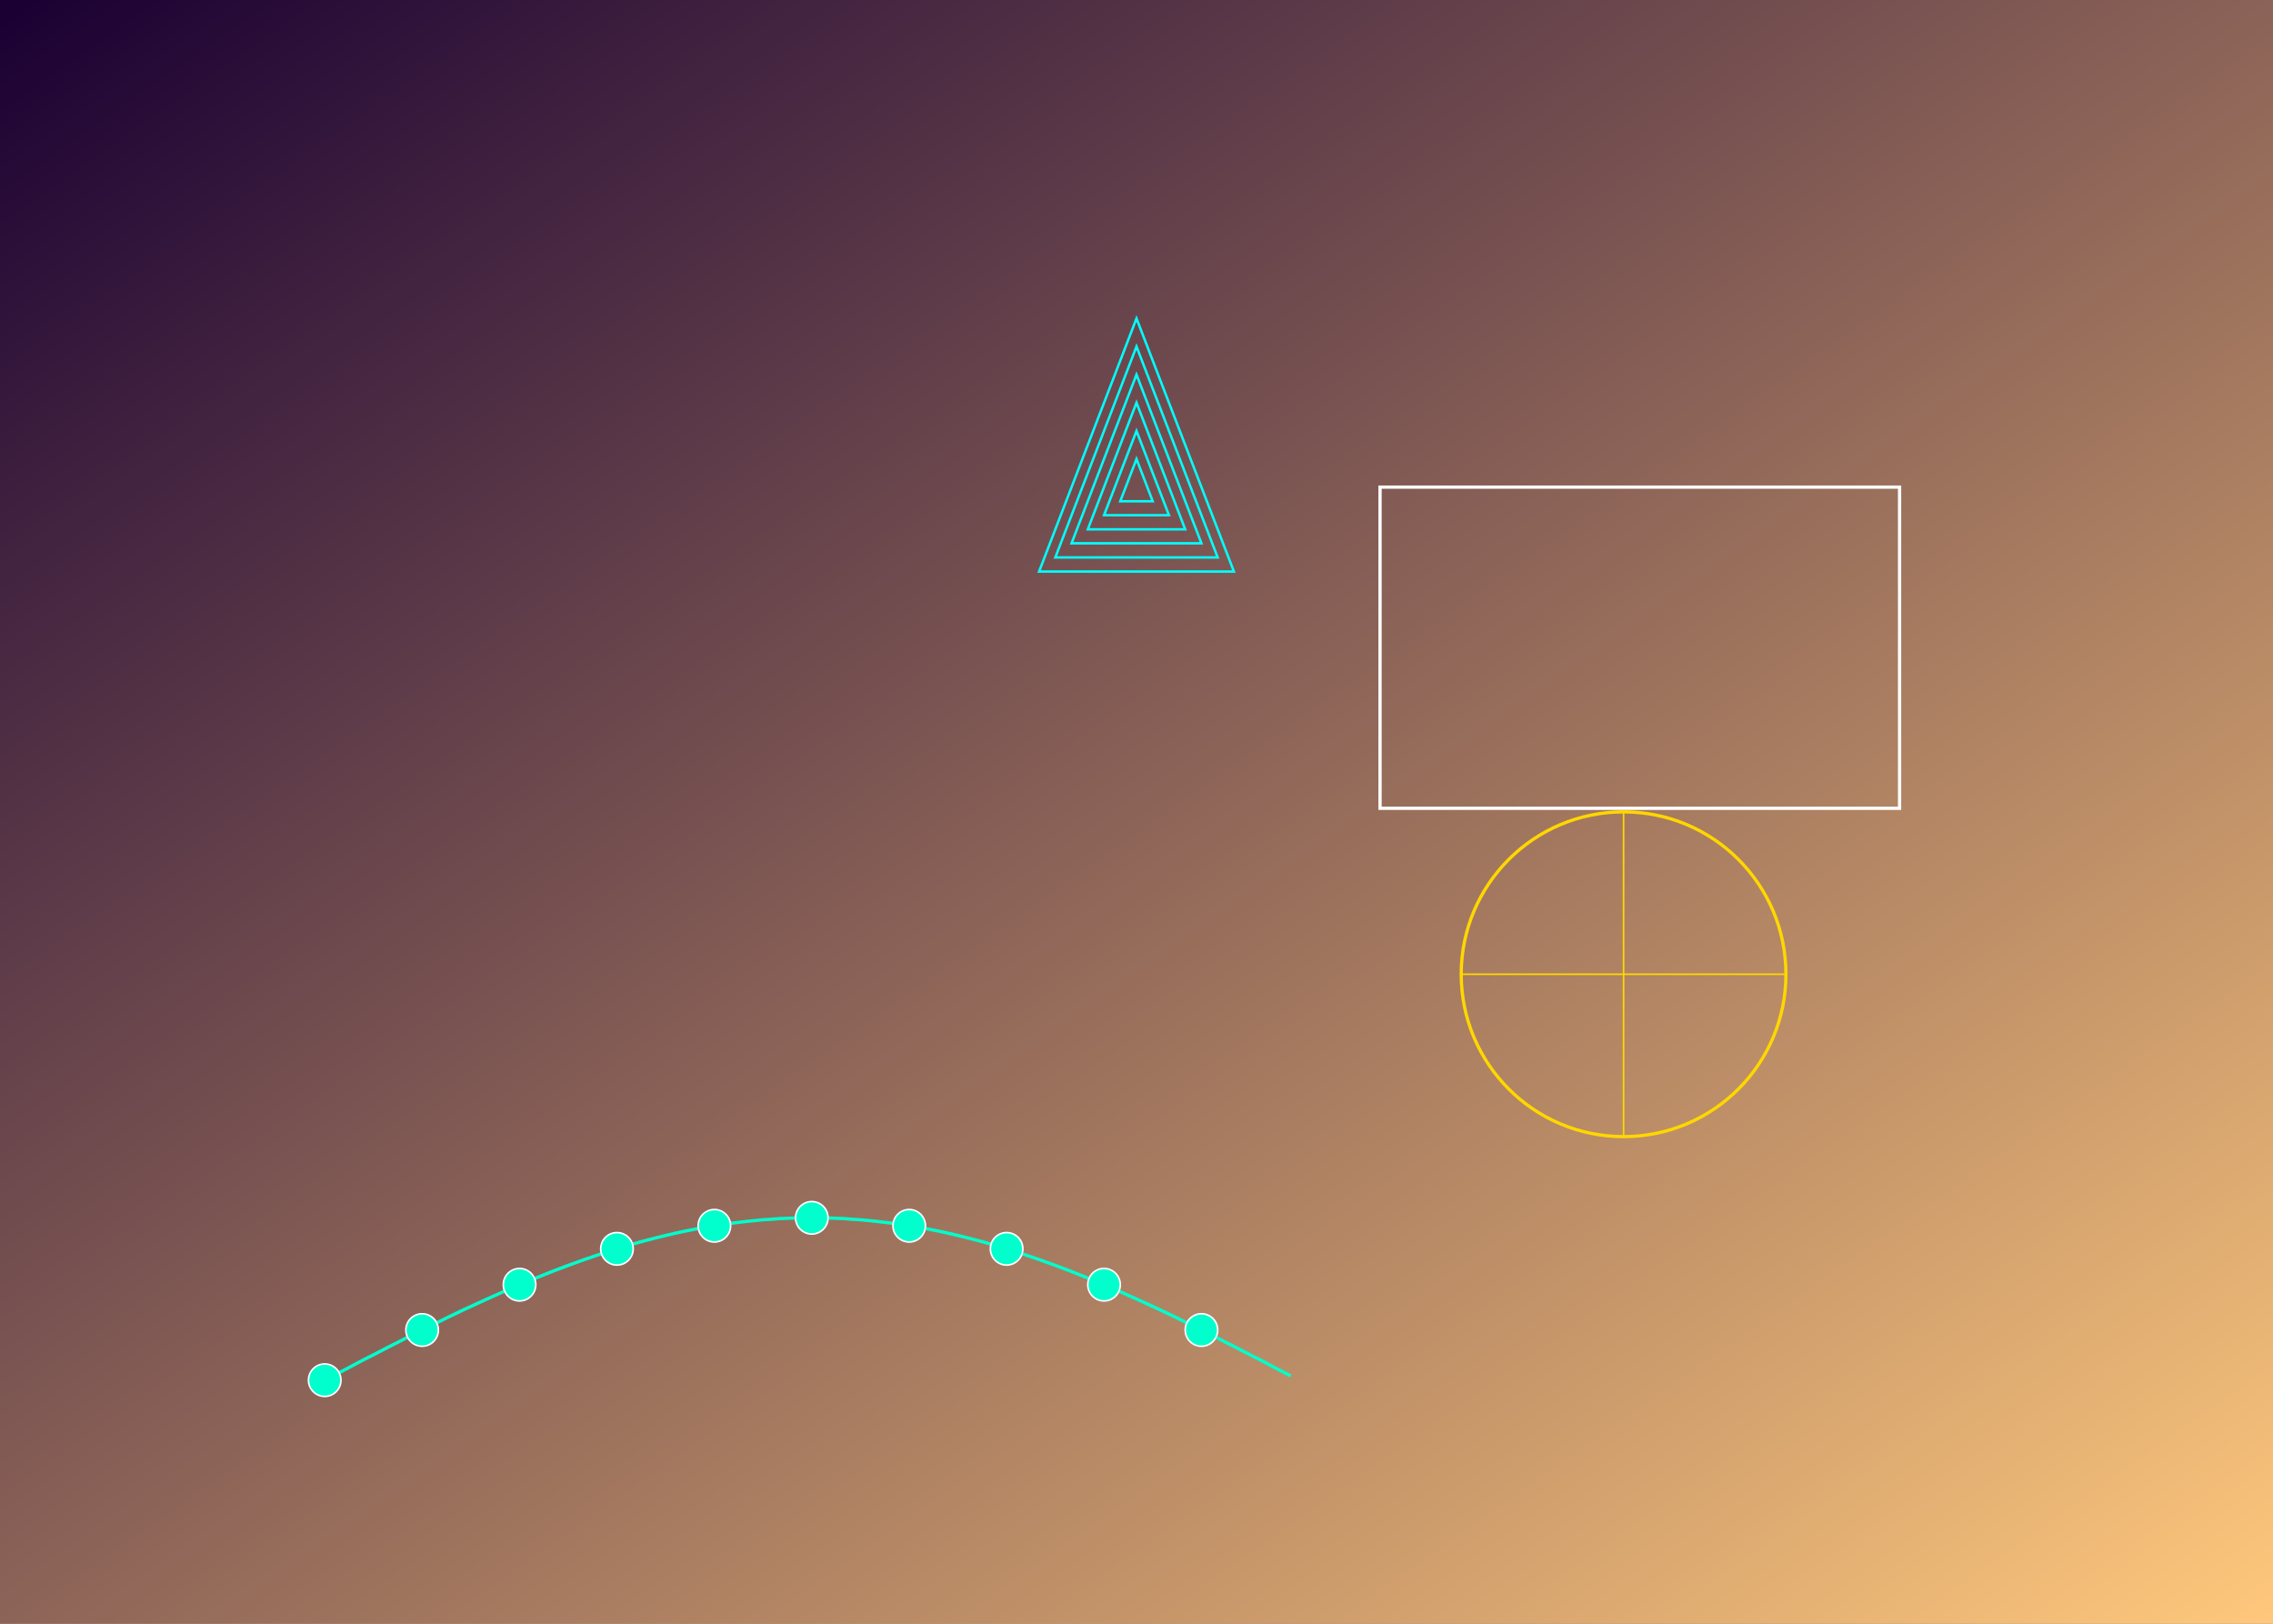 <?xml version="1.0" encoding="UTF-8"?>
<svg id="Layer_1" xmlns="http://www.w3.org/2000/svg" xmlns:xlink="http://www.w3.org/1999/xlink" xmlns:ev="http://www.w3.org/2001/xml-events" version="1.1" viewBox="0 0 1400 1000">
  <rect x="0" y="0" width="1400" height="1000" fill="#808080" stroke="none"/>
  <!-- Generator: Adobe Illustrator 29.3.1, SVG Export Plug-In . SVG Version: 2.1.0 Build 151)  -->
  <defs>
    <style>
      .st0 {
        fill: url(#linear-gradient);
      }

      .st1 {
        stroke: aqua;
        stroke-width: 1.5px;
      }

      .st1, .st2, .st3, .st4, .st5 {
        fill: none;
      }

      .st2 {
        stroke: #0fc;
      }

      .st2, .st4, .st5 {
        stroke-width: 2px;
      }

      .st3, .st5 {
        stroke: gold;
      }

      .st4, .st6 {
        stroke: #fff;
      }

      .st6 {
        fill: #0fc;
      }
    </style>
    <linearGradient id="linear-gradient" x1="40" y1="1934.1" x2="41" y2="1933.1" gradientTransform="translate(-55960 1934067) scale(1400 -1000)" gradientUnits="userSpaceOnUse">
      <stop offset="0" stop-color="#1a0033"/>
      <stop offset="1" stop-color="#ffc87c"/>
    </linearGradient>
  </defs>
  <rect class="st0" width="1400" height="1000"/>
  <polyline class="st4" points="400.4 500 400.4 500 400.4 500 400.4 500 400.4 500 400.4 500 400.4 500 400.4 500.1 400.4 500.1 400.4 500.1 400.4 500.1 400.4 500.1 400.4 500.1 400.4 500.1 400.5 500.1 400.5 500.1 400.5 500.1 400.5 500.1 400.5 500.2 400.5 500.2 400.5 500.2 400.5 500.2 400.5 500.2 400.5 500.2 400.5 500.2 400.5 500.2 400.5 500.2 400.5 500.2 400.5 500.3 400.5 500.3 400.5 500.3 400.5 500.3 400.5 500.3 400.5 500.3 400.5 500.3 400.5 500.3 400.5 500.3 400.5 500.4 400.5 500.4 400.5 500.4 400.5 500.4 400.5 500.4 400.5 500.4 400.5 500.4 400.5 500.4 400.5 500.5 400.5 500.5 400.5 500.5 400.4 500.5 400.4 500.5 400.4 500.5 400.4 500.5 400.4 500.6 400.4 500.6 400.4 500.6 400.4 500.6 400.4 500.6 400.4 500.6 400.4 500.6 400.4 500.6 400.4 500.7 400.4 500.7 400.4 500.7 400.4 500.7 400.3 500.7 400.3 500.7 400.3 500.7 400.3 500.8 400.3 500.8 400.3 500.8 400.3 500.8 400.3 500.8 400.3 500.8 400.3 500.8 400.2 500.9 400.2 500.9 400.2 500.9 400.2 500.9 400.2 500.9 400.2 500.9 400.2 500.9 400.1 500.9 400.1 501 400.1 501 400.1 501 400.1 501 400.1 501 400.1 501 400 501 400 501 400 501.1 400 501.1 400 501.1 399.9 501.1 399.9 501.1 399.9 501.1 399.9 501.1 399.9 501.1 399.8 501.1 399.8 501.1 399.8 501.2 399.8 501.2 399.8 501.2 399.7 501.2 399.7 501.2 399.7 501.2 399.7 501.2 399.6 501.2 399.6 501.2 399.6 501.2 399.6 501.2 399.5 501.2 399.5 501.2 399.5 501.2 399.4 501.2 399.4 501.3 399.4 501.3 399.4 501.3 399.3 501.3 399.3 501.3 399.3 501.3 399.2 501.3 399.2 501.3 399.2 501.3 399.1 501.3 399.1 501.3 399.1 501.3 399.1 501.3 399 501.3 399 501.2 399 501.2 398.9 501.2 398.9 501.2 398.9 501.2 398.8 501.2 398.8 501.2 398.8 501.2 398.7 501.2 398.7 501.2 398.6 501.2 398.6 501.2 398.6 501.2 398.5 501.1 398.5 501.1 398.5 501.1 398.4 501.1 398.4 501.1 398.4 501.1 398.3 501 398.3 501 398.3 501 398.2 501 398.2 501 398.1 500.9 398.1 500.9 398.1 500.9 398 500.9 398 500.9 398 500.8 397.9 500.8 397.9 500.8 397.9 500.7 397.8 500.7 397.8 500.7 397.7 500.6 397.7 500.6 397.7 500.6 397.6 500.5 397.6 500.5 397.6 500.5 397.5 500.4 397.5 500.4 397.5 500.4 397.4 500.3 397.4 500.3 397.4 500.2 397.3 500.2 397.3 500.1 397.3 500.1 397.2 500 397.2 500 397.2 500 397.2 499.9 397.1 499.8 397.1 499.8 397.1 499.7 397 499.7 397 499.6 397 499.6 397 499.5 396.9 499.5 396.9 499.4 396.9 499.3 396.9 499.3 396.9 499.2 396.8 499.2 396.8 499.1 396.8 499 396.8 499 396.8 498.9 396.7 498.8 396.7 498.7 396.7 498.7 396.7 498.6 396.7 498.5 396.7 498.5 396.7 498.4 396.7 498.3 396.7 498.2 396.7 498.2 396.7 498.1 396.7 498 396.7 497.9 396.7 497.8 396.7 497.8 396.7 497.7 396.7 497.6 396.7 497.5 396.7 497.4 396.7 497.3 396.7 497.2 396.7 497.2 396.7 497.1 396.8 497 396.8 496.9 396.8 496.8 396.8 496.7 396.8 496.6 396.9 496.5 396.9 496.4 396.9 496.3 397 496.2 397 496.2 397 496.1 397.1 496 397.1 495.9 397.1 495.8 397.2 495.7 397.2 495.6 397.3 495.5 397.3 495.4 397.4 495.3 397.4 495.2 397.5 495.1 397.6 495 397.6 494.9 397.7 494.8 397.8 494.7 397.8 494.6 397.9 494.5 398 494.4 398 494.3 398.1 494.2 398.2 494.1 398.3 494 398.4 494 398.5 493.9 398.6 493.8 398.7 493.7 398.8 493.6 398.9 493.5 399 493.4 399.1 493.3 399.2 493.2 399.3 493.1 399.4 493.1 399.5 493 399.6 492.9 399.7 492.8 399.9 492.7 400 492.6 400.1 492.6 400.3 492.5 400.4 492.4 400.5 492.3 400.7 492.3 400.8 492.2 401 492.1 401.1 492.1 401.3 492 401.4 491.9 401.6 491.9 401.7 491.8 401.9 491.7 402.1 491.7 402.2 491.6 402.4 491.6 402.6 491.5 402.8 491.5 402.9 491.5 403.1 491.4 403.3 491.4 403.5 491.3 403.7 491.3 403.9 491.3 404.1 491.3 404.3 491.2 404.5 491.2 404.7 491.2 404.9 491.2 405.1 491.2 405.3 491.2 405.5 491.2 405.7 491.2 405.9 491.2 406.2 491.2 406.4 491.2 406.6 491.2 406.8 491.3 407.1 491.3 407.3 491.3 407.5 491.4 407.7 491.4 408 491.4 408.2 491.5 408.5 491.5 408.7 491.6 408.9 491.7 409.2 491.7 409.4 491.8 409.7 491.9 409.9 492 410.2 492.1 410.4 492.2 410.7 492.3 410.9 492.4 411.2 492.5 411.4 492.6 411.7 492.7 411.9 492.8 412.2 493 412.4 493.1 412.7 493.3 412.9 493.4 413.2 493.6 413.4 493.7 413.7 493.9 414 494.1 414.2 494.3 414.5 494.4 414.7 494.6 415 494.8 415.2 495.1 415.5 495.3 415.7 495.5 416 495.7 416.2 496 416.5 496.2 416.7 496.5 416.9 496.7 417.2 497 417.4 497.2 417.7 497.5 417.9 497.8 418.1 498.1 418.3 498.4 418.6 498.7 418.8 499 419 499.3 419.2 499.7 419.4 500 419.6 500.3 419.8 500.7 420 501.1 420.2 501.4 420.4 501.8 420.6 502.2 420.8 502.6 421 502.9 421.1 503.3 421.3 503.8 421.5 504.2 421.6 504.6 421.8 505 421.9 505.5 422.1 505.9 422.2 506.4 422.3 506.8 422.4 507.3 422.6 507.8 422.7 508.2 422.8 508.7 422.8 509.2 422.9 509.7 423 510.2 423.1 510.8 423.1 511.3 423.2 511.8 423.2 512.3 423.2 512.9 423.3 513.4 423.3 514 423.3 514.5 423.3 515.1 423.2 515.7 423.2 516.3 423.2 516.8 423.1 517.4 423.1 518 423 518.6 422.9 519.2 422.8 519.8 422.7 520.5 422.6 521.1 422.5 521.7 422.3 522.3 422.2 523 422 523.6 421.8 524.2 421.6 524.9 421.4 525.5 421.2 526.2 421 526.8 420.7 527.5 420.5 528.1 420.2 528.8 419.9 529.5 419.6 530.1 419.3 530.8 418.9 531.5 418.6 532.1 418.2 532.8 417.8 533.5 417.4 534.2 417 534.8 416.6 535.5 416.1 536.2 415.6 536.8 415.2 537.5 414.7 538.2 414.1 538.9 413.6 539.5 413.1 540.2 412.5 540.8 411.9 541.5 411.3 542.2 410.7 542.8 410 543.4 409.4 544.1 408.7 544.7 408 545.4 407.3 546 406.5 546.6 405.8 547.2 405 547.8 404.2 548.4 403.4 549 402.6 549.6 401.8 550.2 400.9 550.7 400 551.3 399.1 551.9 398.2 552.4 397.2 552.9 396.3 553.4 395.3 553.9 394.3 554.4 393.3 554.9 392.2 555.4 391.2 555.8 390.1 556.3 389 556.7 387.9 557.1 386.7 557.5 385.6 557.9 384.4 558.3 383.2 558.6 382 558.9 380.7 559.2 379.5 559.5 378.2 559.8 376.9 560.1 375.6 560.3 374.3 560.5 373 560.7 371.6 560.9 370.2 561 368.8 561.2 367.4 561.3 366 561.3 364.5 561.4 363.1 561.4 361.6 561.4 360.1 561.4 358.6 561.4 357.1 561.3 355.5 561.2 354 561.1 352.4 560.9 350.8 560.7 349.2 560.5 347.6 560.3 346 560 344.4 559.7 342.7 559.3 341.1 558.9 339.4 558.5 337.7 558.1 336 557.6 334.3 557.1 332.6 556.6 330.9 556 329.2 555.3 327.4 554.7 325.7 554 323.9 553.3 322.2 552.5 320.4 551.7 318.7 550.8 316.9 549.9 315.1 549 313.4 548 311.6 547 309.8 546 308 544.9 306.3 543.7 304.5 542.5 302.7 541.3 300.9 540 299.2 538.7 297.4 537.3 295.7 535.9 293.9 534.5 292.2 533 290.4 531.4 288.7 529.8 287 528.2 285.3 526.5 283.6 524.7 281.9 523 280.3 521.1 278.6 519.2 277 517.3 275.3 515.3 273.7 513.3 272.2 511.2 270.6 509 269.1 506.9 267.5 504.6 266 502.3 264.6 500 263.1 497.6 261.7 495.2 260.3 492.7 258.9 490.1 257.6 487.5 256.3 484.9 255 482.2 253.8 479.5 252.6 476.7 251.4 473.8 250.3 470.9 249.2 467.9 248.2 464.9 247.2 461.9 246.2 458.8 245.3 455.6 244.4 452.4 243.6 449.2 242.8 445.9 242.1 442.5 241.4 439.1 240.8 435.7 240.2 432.2 239.7 428.6 239.3 425 238.9 421.4 238.5 417.7 238.2 414 238 410.2 237.9 406.4 237.8 402.5 237.8 398.6 237.8 394.7 238 390.7 238.2 386.7 238.4 382.6 238.8 378.5 239.2 374.4 239.7 370.2 240.3 366 240.9 361.7 241.7 357.4 242.5 353.1 243.4 348.8 244.4 344.4 245.5 340 246.6 335.5 247.9 331.1 249.3 326.6 250.7 322.1 252.2 317.5 253.9 313 255.6 308.4 257.5 303.8 259.4 299.2 261.4 294.6 263.6 289.9 265.8 285.3 268.2 280.6 270.6 275.9 273.2 271.3 275.9 266.6 278.7 261.9 281.6 257.2 284.6 252.5 287.7 247.8 291 243.2 294.3 238.5 297.8 233.8 301.4 229.2 305.2 224.6 309 219.9 313 215.3 317.1 210.8 321.3 206.2 325.6 201.7 330.1 197.2 334.7 192.7 339.4 188.3 344.3 183.9 349.2 179.5 354.3 175.2 359.6 170.9 365 166.7 370.5 162.5 376.1 158.4 381.9 154.3 387.8 150.3 393.8 146.3 400 142.4 406.3 138.6 412.8 134.8 419.3 131.2 426 127.6 432.9 124 439.9 120.6 447 117.3 454.3 114 461.6 110.8 469.2 107.7 476.8 104.8 484.6 101.9 492.5 99.1 500.6 96.5 508.8 93.9 517.1 91.5 525.6 89.2 534.2 87 542.9 85 551.7 83.1 560.7 81.3 569.8 79.7 579.1 78.2 588.4 76.8 597.9 75.6 607.5 74.6 617.2 73.7 627.1 73 637 72.4 647.1 72 657.3 71.8 667.6 71.8 678 71.9 688.5 72.2 699.2 72.7 709.9 73.4 720.7 74.4 731.7 75.5 742.7 76.8 753.9 78.3 765.1 80 776.4 82 787.8 84.2 799.3 86.5 810.8 89.2 822.5 92 834.2 95.1 846 98.4 857.8 102 869.7 105.8 881.7 109.9 893.7 114.2 905.8 118.8 918 123.7 930.1 128.8 942.4 134.2 954.6 139.8 966.9 145.8 979.2 152 991.5 158.5 1003.9 165.3 1016.2 172.3 1028.6 179.7 1041 187.4 1053.3 195.3 1065.7 203.6 1078.1 212.2 1090.4 221.1 1102.7 230.3 1115 239.8 1127.2 249.6 1139.4 259.8 1151.5 270.2 1163.6 281 1175.6 292.2 1187.6 303.6 1199.5 315.4 1211.3 327.6 1223 340 1234.6 352.8 1246.1 366 1257.6 379.5 1268.8 393.3 1280 407.5 1291.1 422 1302 436.9 1312.7 452.2 1323.3 467.8 1333.8 483.7 1344 500 1354.1 516.7 1364 533.7 1373.7 551 1383.2 568.8 1392.5 586.8 1401.6 605.3 1410.5 624.1 1419.1 643.2 1427.5 662.7 1435.6 682.6 1443.4 702.8 1451 723.4 1458.3 744.3 1465.3 765.6 1472 787.2 1478.4 809.2 1484.5 831.6 1490.2 854.2 1495.6 877.3 1500.7 900.6 1505.4 924.3 1509.7 948.4 1513.7 972.7 1517.2 997.4 1520.4 1022.5 1523.2 1047.8 1525.5 1073.5 1527.4 1099.5 1528.9 1125.8 1529.9 1152.4 1530.5 1179.3 1530.6 1206.5 1530.2 1234 1529.4 1261.8 1528 1289.8 1526.1 1318.2 1523.7 1346.8 1520.8 1375.7 1517.3 1404.8 1513.3 1434.2 1508.7 1463.8 1503.6 1493.7 1497.9 1523.8 1491.5 1554.1 1484.6 1584.6 1477.1 1615.3 1468.9 1646.3 1460.1 1677.4 1450.7 1708.7 1440.6 1740.1 1429.8 1771.8 1418.4 1803.5 1406.3 1835.4 1393.5 1867.4 1380 1899.6 1365.8 1931.8 1350.9 1964.2 1335.2 1996.6 1318.8 2029.1 1301.6 2061.7 1283.7 2094.3 1265 2126.9 1245.6 2159.6 1225.4 2192.2 1204.3 2224.9 1182.5 2257.5 1159.9 2290.1 1136.4 2322.7 1112.1 2355.1 1087 2387.5 1061 2419.8 1034.2 2452 1006.6 2484.1 978.1 2516 948.7 2547.7 918.4 2579.3 887.3 2610.7 855.3 2641.8 822.3 2672.8 788.5 2703.5 753.8 2733.9 718.2 2764 681.6 2793.8 644.2 2823.3 605.8 2852.5 566.5 2881.2 526.3 2909.6 485.1 2937.6 443 2965.2 400 2992.3 356 3018.9 311.1 3045.1 265.3 3070.7 218.5 3095.8 170.7 3120.4 122.1 3144.4 72.4 3167.7 21.9 3190.5 -29.6 3212.6 -82.1 3234 -135.5 3254.7 -189.8 3274.7 -245 3294 -301.2 3312.5 -358.3 3330.2 -416.4 3347 -475.3 3363.1 -535.2 3378.3 -596 3392.5 -657.7 3405.9 -720.2 3418.3 -783.7 3429.7 -848 3440.2 -913.2 3449.6 -979.3 3457.9 -1046.2 3465.2 -1114 3471.4 -1182.6 3476.5 -1252.1 3480.4 -1322.3 3483.1 -1393.3 3484.6 -1465.2 3484.9 -1537.8 3483.9 -1611.1 3481.6 -1685.2 3478 -1760.1 3473.1 -1835.6 3466.7 -1911.8 3459 -1988.8 3449.9 -2066.3 3439.3 -2144.6 3427.2 -2223.4 3413.6 -2302.8 3398.4 -2382.9 3381.8 -2463.5 3363.5 -2544.6 3343.6 -2626.2 3322 -2708.4 3298.8 -2791 3273.9 -2874 3247.2 -2957.5 3218.9 -3041.4 3188.7 -3125.6 3156.7 -3210.2 3122.9 -3295 3087.3 -3380.2 3049.8 -3465.6 3010.3 -3551.2 2969 -3637 2925.7 -3722.9 2880.4 -3809 2833.1 -3895.2 2783.8 -3981.4 2732.4 -4067.6 2679 -4153.8 2623.5 -4240 2565.8 -4326 2506.1 -4411.9 2444.1 -4497.7 2380 -4583.2 2313.7 -4668.5 2245.2 -4753.4 2174.5 -4838.1 2101.4 -4922.3 2026.2 -5006.2 1948.6 -5089.5 1868.7 -5172.4 1786.5 -5254.6 1701.9 -5336.3 1615 -5417.3 1525.7 -5497.6 1434.1 -5577.1 1340 -5655.8 1243.6 -5733.7 1144.7 -5810.6 1043.4 -5886.6 939.6 -5961.6 833.4 -6035.5 724.7 -6108.2 613.6 -6179.8 500 -6250.2 383.9 -6319.2 265.4 -6386.9 144.3 -6453.2 20.8 -6518 -105.2 -6581.3 -233.8 -6643 -364.8 -6703 -498.3 -6761.4 -634.2 -6817.9 -772.7 -6872.6 -913.7 -6925.5 -1057.1 -6976.3 -1203 -7025.1 -1351.3 -7071.8 -1502.1 -7116.4 -1655.3 -7158.7 -1810.9 -7198.8 -1969 -7236.5 -2129.4 -7271.7 -2292.3 -7304.5 -2457.5 -7334.7 -2625 -7362.2 -2794.9 -7387.1 -2967 -7409.2 -3141.5 -7428.4 -3318.2 -7444.8 -3497.1 -7458.1 -3678.2 -7468.4 -3861.5 -7475.6 -4047 -7479.6 -4234.5 -7480.3 -4424.2 -7477.7 -4615.8 -7471.7 -4809.5 -7462.1 -5005.1 -7449.1 -5202.7 -7432.4 -5402.1 -7412 -5603.4 -7387.8 -5806.5 -7359.9 -6011.3 -7327.9 -6217.8 -7292.1 -6426 -7252.1 -6635.7 -7208 -6847 -7159.8 -7059.8 -7107.2 -7273.9 -7050.3 -7489.5 -6989 -7706.3 -6923.3 -7924.4 -6852.9 -8143.7 -6778 -8364.1 -6698.3 -8585.5 -6613.9 -8807.8 -6524.7 -9031.1 -6430.6 -9255.1 -6331.5 -9479.9 -6227.5 -9705.4 -6118.3 -9931.4 -6003.9 -10157.9 -5884.4 -10384.8 -5759.5 -10612.1 -5629.3 -10839.6 -5493.8 -11067.2 -5352.7 -11294.8 -5206.1 -11522.4 -5054 -11749.8 -4896.2 -11977 -4732.7 -12203.8 -4563.4 -12430.2 -4388.4 -12656 -4207.5 -12881.1 -4020.7 -13105.5 -3827.9 -13328.9 -3629.2 -13551.3 -3424.3 -13772.7 -3213.4 -13992.7 -2996.4 -14211.4 -2773.2 -14428.6 -2543.7 -14644.2 -2308 -14858 -2066 -15070 -1817.7 -15280 -1563.1 -15487.8 -1302 -15693.4 -1034.5 -15896.5 -760.6 -16097.1 -480.2 -16295 -193.3 -16490.1 100.1 -16682.2 400 -16871.2 706.5 -17056.9 1019.5 -17239.2 1339 -17418 1665.2 -17593 1997.9 -17764.1 2337.2 -17931.1 2683.1 -18094 3035.5 -18252.5 3394.5 -18406.5 3760.1 -18555.8 4132.2 -18700.3 4510.8 -18839.7 4895.9 -18974 5287.5 -19102.8 5685.6 -19226.2 6090.1 -19343.8 6501 -19455.6 6918.3 -19561.3 7341.9 -19660.8 7771.8 -19753.9 8207.9 -19840.4 8650.3 -19920.1 9098.7 -19992.9 9553.2 -20058.5 10013.8 -20116.8 10480.3 -20167.6 10952.7 -20210.7 11430.8 -20246 11914.8 -20273.2 12404.4 -20292.2 12899.5 -20302.7 13400.1 -20304.6 13906.1 -20297.6 14417.4 -20281.7 14933.9 -20256.6 15455.5 -20222.1 15982 -20178.1 16513.4 -20124.2 17049.5 -20060.5 17590.3 -19986.6 18135.5 -19902.3 18685 -19807.6 19238.8 -19702.1 19796.6 -19585.7 20358.3 -19458.3 20923.8 -19319.6 21492.8 -19169.4 22065.3 -19007.6 22641.1 -18833.9 23220 -18648.2 23801.7 -18450.4 24386.3 -18240.1 24973.3 -18017.3 25562.7 -17781.8 26154.2 -17533.3 26747.7 -17271.8 27342.9 -16996.9 27939.7 -16708.7 28537.7 -16406.8 29136.8 -16091.2 29736.7 -15761.6 30337.2 -15417.9 30938.1 -15059.9 31539.1 -14687.5 32139.9 -14300.6 32740.4 -13898.9 33340.2 -13482.3 33939 -13050.6 34536.6 -12603.8 35132.8 -12141.7 35727.1 -11664.1 36319.4 -11170.9 36909.3 -10662 37496.6 -10137.3 38080.8 -9596.5 38661.8 -9039.7 39239.1 -8466.7 39812.6 -7877.4 40381.7 -7271.7 40946.3 -6649.4 41505.9 -6010.5 42060.2 -5355 42608.9 -4682.6 43151.6 -3993.4 43687.9 -3287.2 44217.5 -2564 44740.1 -1823.8 45255.1 -1066.4 45762.3 -291.8 46261.2 500 46751.5 1309.1 47232.8 2135.4 47704.7 2979.1 48166.7 3840.2 48618.4 4718.6 49059.5 5614.3 49489.5 6527.4 49908 7457.9 50314.6 8405.7 50708.7 9370.8 51090.1 10353.2 51458.2 11352.8 51812.6 12369.5 52152.9 13403.4 52478.5 14454.4 52789.1 15522.3 53084.2 16607.2 53363.3 17708.8 53626 18827.2 53871.7 19962.1 54100 21113.5 54310.5 22281.2 54502.6 23465.2 54675.9 24665.2 54829.8 25881 54964 27112.6 55077.8 28359.7 55170.9 29622.2 55242.7 30899.8 55292.7 32192.3 55320.5 33499.6 55325.5 34821.3 55307.2 36157.2 55265.2 37507 55198.9 38870.6 55107.8 40247.6 54991.5 41637.7 54849.4 43040.6 54681.1 44455.9 54485.9 45883.5 54263.5 47322.9 54013.4 48773.7 53734.9 50235.6 53427.7 51708.3 53091.2 53191.2 52725 54684.1 52328.5 56186.5 51901.3 57698 51442.8 59218.1 50952.7 60746.3 50430.3 62282.3 49875.2 63825.4 49287 65375.2 48665.2 66931.3 48009.2 68493 47318.7 70059.8 46593.2 71631.2 45832.1 73206.6 45035.2 74785.4 44201.9 76367.1 43331.8 77950.9 42424.4 79536.4 41479.3 81122.7 40496.2 82709.4 39474.6 84295.7 38414 85880.9 37314.2 87464.3 36174.6 89045.3 34995 90623.1 33774.9 92196.9 32514.1 93766 31212 95329.7 29868.5 96887.1 28483.1 98437.5 27055.6 99980 25585.6 101513.8 24072.8 103038.1 22516.9 104552 20917.7 106054.6 19274.9 107545 17588.3 109022.5 15857.5 110485.9 14082.4 111934.5 12262.8 113367.2 10398.5 114783.2 8489.2 116181.4 6534.9 117560.9 4535.3 118920.6 2490.4 120259.6 400 121576.9 -1736 122871.3 -3917.7 124141.9 -6145.1 125387.6 -8418.3 126607.4 -10737.3 127800 -13102.2 128964.5 -15512.9 130099.8 -17969.3 131204.6 -20471.6 132277.9 -23019.5 133318.6 -25613 134325.4 -28252 135297.2 -30936.4 136232.9 -33666 137131.2 -36440.6 137991 -39260 138811 -42124.1 139590 -45032.5 140326.9 -47985 141020.3 -50981.3 141669 -54021.1 142271.8 -57104 142827.5 -60229.7 143334.6 -63397.7 143792.1 -66607.7 144198.5 -69859.2 144552.7 -73151.7 144853.3 -76484.7 145099 -79857.6 145288.6 -83270 145420.7 -86721.2 145494 -90210.5 145507.2 -93737.4 145458.9 -97301.2 145348 -100901.1 145173 -104536.4 144932.5 -108206.3 144625.4 -111910.1 144250.3 -115646.8 143805.8 -119415.6 143290.7 -123215.6 142703.5 -127045.9 142043.1 -130905.5 141308 -134793.4 140496.9 -138708.6 139608.6 -142649.9 138641.7 -146616.4 137595 -150606.7 136467.1 -154619.8 135256.7 -158654.5 133962.6 -162709.5 132583.5 -166783.5 131118.1 -170875.2 129565.1 -174983.3 127923.4 -179106.3 126191.7 -183242.8 124368.6 -187391.4 122453.2 -191550.6 120444 -195718.8 118340.1 -199894.4 116140 -204075.9 113842.8 -208261.5 111447.3 -212449.7 108952.3 -216638.5 106356.8 -220826.4 103659.6 -225011.5 100859.7 -229191.9 97956 -233365.8 94947.5 -237531.3 91833.2 -241686.3 88612.2 -245828.9 85283.4 -249957.1 81846 -254068.8 78298.9 -258161.9 74641.4 -262234.2 70872.6 -266283.5 66991.7 -270307.7 62997.8 -274304.5 58890.2 -278271.5 54668.2 -282206.4 50331.1 -286106.9 45878.2 -289970.5 41308.9 -293794.9 36622.6 -297577.4 31818.7 -301315.7 26896.7 -305007 21856.1 -308648.9 16696.6 -312238.8 11417.6 -315773.8 6018.8 -319251.5 500 -322668.9 -5139.2 -326023.4 -10899 -329312.2 -16779.5 -332532.3 -22780.9 -335681 -28903.3 -338755.4 -35146.7 -341752.5 -41511 -344669.4 -47996.3 -347503 -54602.4 -350250.4 -61329.1 -352908.5 -68176.2 -355474.2 -75143.4 -357944.4 -82230.3 -360316 -89436.6 -362585.9 -96761.8 -364750.8 -104205.3 -366807.5 -111766.6 -368752.8 -119445 -370583.4 -127239.8 -372296.1 -135150.3 -373887.6 -143175.5 -375354.4 -151314.7 -376693.4 -159566.7 -377901.2 -167930.5 -378974.2 -176405.1 -379909.3 -184989.2 -380702.9 -193681.6 -381351.6 -202480.9 -381852.1 -211385.8 -382200.8 -220394.7 -382394.2 -229506 -382429.1 -238718.2 -382301.8 -248029.4 -382008.8 -257438 -381546.8 -266942 -380912.1 -276539.4 -380101.3 -286228.3 -379110.9 -296006.4 -377937.5 -305871.6 -376577.4 -315821.6 -375027.3 -325854 -373283.6 -335966.2 -371342.9 -346155.9 -369201.7 -356420.2 -366856.5 -366756.5 -364303.8 -377161.9 -361540.4 -387633.5 -358562.6 -398168.3 -355367.2 -408763.3 -351950.6 -419415.1 -348309.7 -430120.5 -344440.9 -440876.2 -340341 -451678.6 -336006.8 -462524.2 -331434.8 -473409.2 -326621.9 -484330 -321565 -495282.6 -316260.7 -506263.1 -310706 -517267.4 -304897.8 -528291.3 -298833 -539330.7 -292508.7 -550381.1 -285921.7 -561438.1 -279069.3 -572497 -271948.5 -583553.3 -264556.6 -594602.2 -256890.7 -605638.8 -248948.1 -616658.2 -240726.2 -627655.2 -232222.4 -638624.8 -223434.2 -649561.6 -214359 -660460.4 -204994.6 -671315.5 -195338.6 -682121.5 -185388.7 -692872.7 -175142.7 -703563.2 -164598.6 -714187.4 -153754.3 -724739.1 -142608 -735212.2 -131157.7 -745600.8 -119401.7 -755898.4 -107338.4 -766098.6 -94966.2 -776195.1 -82283.5 -786181.3 -69289.1 -796050.6 -55981.7 -805796 -42360.1 -815410.9 -28423.2 -824888.3 -14170.1 -834221.2 400 -843402.3 15287.9 -852424.6 30494 -861280.8 46019 -869963.2 61863.2 -878464.8 78026.7 -886777.6 94509.7 -894894.1 111312.1 -902806.7 128433.7 -910507.4 145874.3 -917988.4 163633.2 -925241.7 181710 -932259.2 200103.9 -939032.9 218813.9 -945554.4 237839 -951815.7 257177.9 -957808.2 276829.3 -963523.7 296791.7 -968953.5 317063.2 -974089.2 337642.1 -978922.2 358526.3 -983443.9 379713.5 -987645.4 401201.3 -991518.1 422987.2 -995053.1 445068.4 -998241.6 467441.9 -1001074.6 490104.6 -1003543.2 513053.1 -1005638.4 536283.9 -1007351.1 559793.4 -1008672.3 583577.4 -1009592.9 607632 -1010103.8 631952.8 -1010195.7 656535.1 -1009859.5 681374.4 -1009086.1 706465.6 -1007866.2 731803.6 -1006190.6 757382.8 -1004050.1 783197.8 -1001435.5 809242.6 -998337.5 835511.2 -994746.9 861997.4 -990654.4 888694.5 -986051 915595.8 -980927.4 942694.4 -975274.4 969982.9 -969082.9 997453.9 -962343.8 1025099.8 -955048 1052912.5 -947186.4 1080883.8 -938750.2 1109005.4 -929730.4 1137268.5 -920117.9 1165664.1 -909904.1 1194183.2 -899080.2 1222816.2 -887637.4 1251553.5 -875567.1 1280385.1 -862860.9 1309300.8 -849510.1 1338290.1 -835506.5 1367342.2 -820841.8 1396446.2 -805507.7 1425591 -789496.2 1454764.8 -772799.4 1483955.9 -755409.5 1513152.4 -737318.6 1542341.8 -718519.2 1571511.6 -699003.9 1600649 -678765.4 1629741 -657796.5 1658774 -636090.1 1687734.4 -613639.5 1716608.4 -590437.9 1745381.8 -566478.9 1774040.1 -541756.2 1802568.8 -516263.6 1830952.5 -489995.1 1859176.5 -462945 1887224.9 -435107.8 1915082.1 -406478.2 1942732 -377051.1 1970158.4 -346821.6 1997344.8 -315785 2024274.2 -283937 2050929.8 -251273.4 2077294 -217790.3 2103349.2 -183484.2 2129078 -148351.7 2154462.2 -112389.6 2179483.2 -75595.3 2204122.5 -37966.1 2228361.5 500 2252181 39805 2275561.8 79950.4 2298484.2 120937.5 2320928.5 162767.2 2342875 205440 2364303.2 248956.2 2385193 293315.8 2405523.5 338518.1 2425273.8 384562.3 2444423 431447.2 2462949.8 479171.2 2480832.8 527732.2 2498050.2 577128 2514580.2 627355.6 2530401 678411.8 2545490.2 730292.9 2559825.2 782994.9 2573384 836513.2 2586143.5 890842.9 2598081 945978.6 2609173.5 1001914.2 2619397.5 1058643.8 2628730.2 1116160 2637148 1174455.9 2644627.2 1233523.5 2651144.5 1293354.5 2656676 1353940.2 2661197.8 1415271.2 2664685.8 1477337.8 2667116.2 1540129.2 2668464.8 1603635.1 2668707.5 1667843.6 2667820 1732742.9 2665778.2 1798320.2 2662557.8 1864562.9 2658134 1931456.8 2652483 1998987.9 2645580 2067141.1 2637401 2135901.2 2627921.5 2205252.5 2617117.2 2275177.8 2604964 2345660 2591437.2 2416681.2 2576512.8 2488223.2 2560166.8 2560266.8 2542375.2 2632792.2 2523113.8 2705779.2 2502358.8 2779206.8 2480086.5 2853053 2456273.5 2927296 2430896 3001912.8 2403931 3076879.2 2375355 3152171.5 2345145.2 3227764.8 2313278.8 3303633.2 2279733.2 3379750.8 2244486.5 3456090 2207515.8 3532623.8 2168800 3609323.5 2128317 3686160.2 2086045.5 3763104.2 2041964.9 3840125 1996054.1 3917191.8 1948293 3994272.5 1898661.4 4071334.5 1847139.6 4148345 1793708.4 4225270 1738348.9 4302074.5 1681042.6 4378723.5 1621771.4 4455181.5 1560517.6 4531410.5 1497264.2 4607374.5 1431994.5 4683034.5 1364692.1 4758352 1295341.5 4833287.5 1223927.4 4907800.5 1150435.2 4981850 1074851.1 5055395 997161.4 5128393 917353.3 5200800.5 835414.6 5272574.5 751333.6 5343670 665099.4 5414042.5 576701.9 5483646 486131.3 5552434 393378.9 5620359.5 298436.5 5687375.5 201296.8 5753432.5 101953.3 5818482 400 5882474.5 -103367.9 5945360 -209354.6 6007086.5 -317563.4 6067603.5 -427996.7 6126858.5 -540656.1 6184798.5 -655541.9 6241371 -772654.2 6296521 -891991.4 6350195 -1013551.4 6402337 -1137330.9 6452892.5 -1263325.6 6501804.5 -1391530.2 6549017 -1521938.4 6594472 -1654542.8 6638112.5 -1789334.6 6679880.5 -1926304.4 6719717 -2065441.4 6757562.5 -2206733.5 6793358.5 -2350167.8 6827044.5 -2495729.8 6858560.5 -2643404 6887845 -2793173.8 6914837.5 -2945020.8 6939476.5 -3098926 6961700 -3254868.5 6981446 -3412826.8 6998652 -3572777.2 7013255 -3734695.5 7025193 -3898555.2 7034401.5 -4064329.5 7040818 -4231989 7044378.5 -4401504 7045019.5 -4572843 7042676.5 -4745972 7037285.5 -4920857 7028783 -5097461.5 7017104.5 -5275748 7002185 -5455678 6983961 -5637209.5 6962368 -5820301 6937341.5 -6004909 6908817.5 -6190987 6876731.5 -6378488 6841020 -6567364 6801619 -6757564.5 6758464.5 -6949036.5 6711493 -7141727.5 6660641.5 -7335581 6605847 -7530540.5 6547047 -7726547 6484178.5 -7923540 6417180 -8121457 6345990.5 -8320234.5 6270548 -8519806 6190792 -8720104 6106662.5 -8921059 6018100 -9122600 5925045.5 -9324655 5827441 -9527147 5725228 -9730002 5618350 -9933139 5506750.5 -10136480 5390374.5 -10339941 5269167 -10543440 5143074 -10746889 5012043 -10950202 4876022 -11153289 4734960 -11356059 4588807 -11558418 4437514.5 -11760272 4281034.5 -11961523 4119320.2 -12162072 3952326.8 -12361820 3780010 -12560663 3602327 -12758498 3419236.5 -12955218 3230698.2 -13150714 3036674 -13344878 2837126.5 -13537597 2632020.2 -13728759 2421321 -13918247 2204997 -14105944 1983017.4 -14291732 1755353.1 -14475490 1521977.4 -14657096 1282864.8 -14836424 1037991.8 -15013350 787337.3 -15187746 530881.8 -15359482 268607.7 -15528426 500 -15694447 -273454.6 -15857411 -553266.9 -16017179 -838945.8 -16173617 -1130497.4 -16326583 -1427925.9 -16475938 -1731232.9 -16621538 -2040417.4 -16763241 -2355476 -16900900 -2676403 -17034370 -3003189.5 -17163500 -3335824.2 -17288144 -3674293.5 -17408150 -4018580.2 -17523364 -4368665 -17633634 -4724525 -17738804 -5086135 -17838720 -5453466.5 -17933224 -5826487.5 -18022158 -6205164 -18105360 -6589458 -18182674 -6979328.5 -18253936 -7374730.5 -18318986 -7775617.5 -18377656 -8181938 -18429788 -8593638 -18475212 -9010658 -18513766 -9432939 -18545282 -9860414 -18569594 -10293016 -18586534 -10730671 -18595934 -11173305 -18597626 -11620836 -18591440 -12073182 -18577208 -12530255 -18554762 -12991964 -18523928 -13458212 -18484540 -13928902 -18436428 -14403929 -18379420 -14883185 -18313348 -15366560 -18238044 -15853937 -18153334 -16345196 -18059054 -16840212 -17955032 -17338858 -17841100 -17841000 -17717092 -18346500 -17582842 -18855218 -17438180 -19367006 -17282944 -19881712 -17116966 -20399184 -16940086 -20919258 -16752140 -21441774 -16552966 -21966560 -16342405 -22493442 -16120298 -23022242 -15886487 -23552778 -15640817 -24084862 -15383133 -24618300 -15113284 -25152894 -14831119 -25688444 -14536489 -26224742 -14229248 -26761574 -13909251 -27298728 -13576357 -27835978 -13230426 -28373098 -12871321 -28909858 -12498907 -29446022 -12113053 -29981348 -11713630 -30515592 -11300511 -31048498 -10873575 -31579816 -10432700 -32109280 -9977772 -32636630 -9508676 -33161590 -9025304 -33683888 -8527550 -34203240 -8015312.5 -34719364 -7488493 -35231972 -6946998 -35740764 -6390737.5 -36245444 -5819627 -36745704 -5233585 -37241240 -4632535.5 -37731732 -4016407.2 -38216868 -3385133 -38696320 -2738651.2 -39169760 -2076905.8 -39636856 -1399845 -40097272 -707423.2 -40550664 400 -40996692 723659.3 -41435000 1462383.6 -41865232 2216595.8 -42287036 2986312.8 -42700040 3771544.8 -43103880 4572296.5 -43498188 5388565 -43882584 6220342 -44256688 7067611.5 -44620120 7930351 -44972488 8808530 -45313404 9702113 -45642472 10611054 -45959292 11535302 -46263468 12474798 -46554588 13429473 -46832244 14399254 -47096028 15384056 -47345528 16383789 -47580316 17398352 -47799980 18427636 -48004092 19471528 -48192232 20529896 -48363964 21602612 -48518860 22689526 -48656488 23790490 -48776416 24905342 -48878200 26033906 -48961404 27176004 -49025588 28331446 -49070312 29500030 -49095128 30681544 -49099592 31875768 -49083264 33082474 -49045692 34301416 -48986428 35532344 -48905028 36775000 -48801040 38029104 -48674020 39294376 -48523516 40570516 -48349084 41857228 -48150272 43154184 -47926636 44461064 -47677724 45777524 -47403100 47103216 -47102316 48437772 -46774924 49780820 -46420492 51131972 -46038576 52490836 -45628740 53856996 -45190548 55230032 -44723572 56609508 -44227384 57994980 -43701548 59385984 -43145652 60782056 -42559276 62182708 -41941996 63587448 -41293412 64995760 -40613108 66407128 -39900688 67821016 -39155752 69236880 -38377908 70654160 -37566768 72072280 -36721956 73490656 -35843092 74908688 -34929812 76325776 -33981748 77741288 -32998550 79154584 -31979868 80565024 -30925362 81971936 -29834700 83374648 -28707556 84772480 -27543618 86164712 -26342574 87550648 -25104128 88929544 -23827992 90300680 -22513888 91663280 -21161544 93016600 -19770704 94359848 -18341118 95692232 -16872552 97012960 -15364780 98321208 -13817588 99616144 -12230776 100896936 -10604153 102162720 -8937545 103412632 -7230788 104645800 -5483733 105861336 -3696245.2 107058328 -1868203"/>
  <circle class="st5" cx="1000" cy="600" r="100"/>
  <line class="st3" x1="900" y1="600" x2="1100" y2="600"/>
  <line class="st3" x1="1000" y1="500" x2="1000" y2="700"/>
  <rect class="st4" x="850" y="300" width="320" height="197.8"/>
  <polyline class="st2" points="200 850 205 847.4 210 844.8 215 842.2 220 839.5 225 836.9 230 834.4 235 831.8 240 829.2 245 826.7 250 824.1 255 821.6 260 819.1 265 816.6 270 814.2 275 811.7 280 809.3 285 806.9 290 804.6 295 802.3 300 800 305 797.8 310 795.5 315 793.4 320 791.2 325 789.1 330 787.1 335 785.1 340 783.1 345 781.2 350 779.3 355 777.5 360 775.7 365 774 370 772.3 375 770.7 380 769.1 385 767.6 390 766.1 395 764.7 400 763.4 405 762.1 410 760.9 415 759.7 420 758.6 425 757.6 430 756.6 435 755.7 440 754.9 445 754.1 450 753.4 455 752.8 460 752.2 465 751.7 470 751.2 475 750.9 480 750.5 485 750.3 490 750.1 495 750 500 750 505 750 510 750.1 515 750.3 520 750.5 525 750.9 530 751.2 535 751.7 540 752.2 545 752.8 550 753.4 555 754.1 560 754.9 565 755.7 570 756.6 575 757.6 580 758.6 585 759.7 590 760.9 595 762.1 600 763.4 605 764.7 610 766.1 615 767.6 620 769.1 625 770.7 630 772.3 635 774 640 775.7 645 777.5 650 779.3 655 781.2 660 783.1 665 785.1 670 787.1 675 789.1 680 791.2 685 793.4 690 795.5 695 797.8 700 800 705 802.3 710 804.6 715 806.9 720 809.3 725 811.7 730 814.2 735 816.6 740 819.1 745 821.6 750 824.1 755 826.7 760 829.2 765 831.8 770 834.4 775 836.9 780 839.5 785 842.2 790 844.8 795 847.4"/>
  <circle class="st6" cx="200" cy="850" r="10"/>
  <circle class="st6" cx="260" cy="819.1" r="10"/>
  <circle class="st6" cx="320" cy="791.2" r="10"/>
  <circle class="st6" cx="380" cy="769.1" r="10"/>
  <circle class="st6" cx="440" cy="754.9" r="10"/>
  <circle class="st6" cx="500" cy="750" r="10"/>
  <circle class="st6" cx="560" cy="754.9" r="10"/>
  <circle class="st6" cx="620" cy="769.1" r="10"/>
  <circle class="st6" cx="680" cy="791.2" r="10"/>
  <circle class="st6" cx="740" cy="819.1" r="10"/>
  <polygon class="st1" points="700 196.1 640 352 760 352 700 196.1"/>
  <polygon class="st1" points="700 213.4 650 343.3 750 343.3 700 213.4"/>
  <polygon class="st1" points="700 230.7 660 334.6 740 334.6 700 230.7"/>
  <polygon class="st1" points="700 248 670 326 730 326 700 248"/>
  <polygon class="st1" points="700 265.4 680 317.3 720 317.3 700 265.4"/>
  <polygon class="st1" points="700 282.7 690 308.7 710 308.7 700 282.7"/>
</svg>